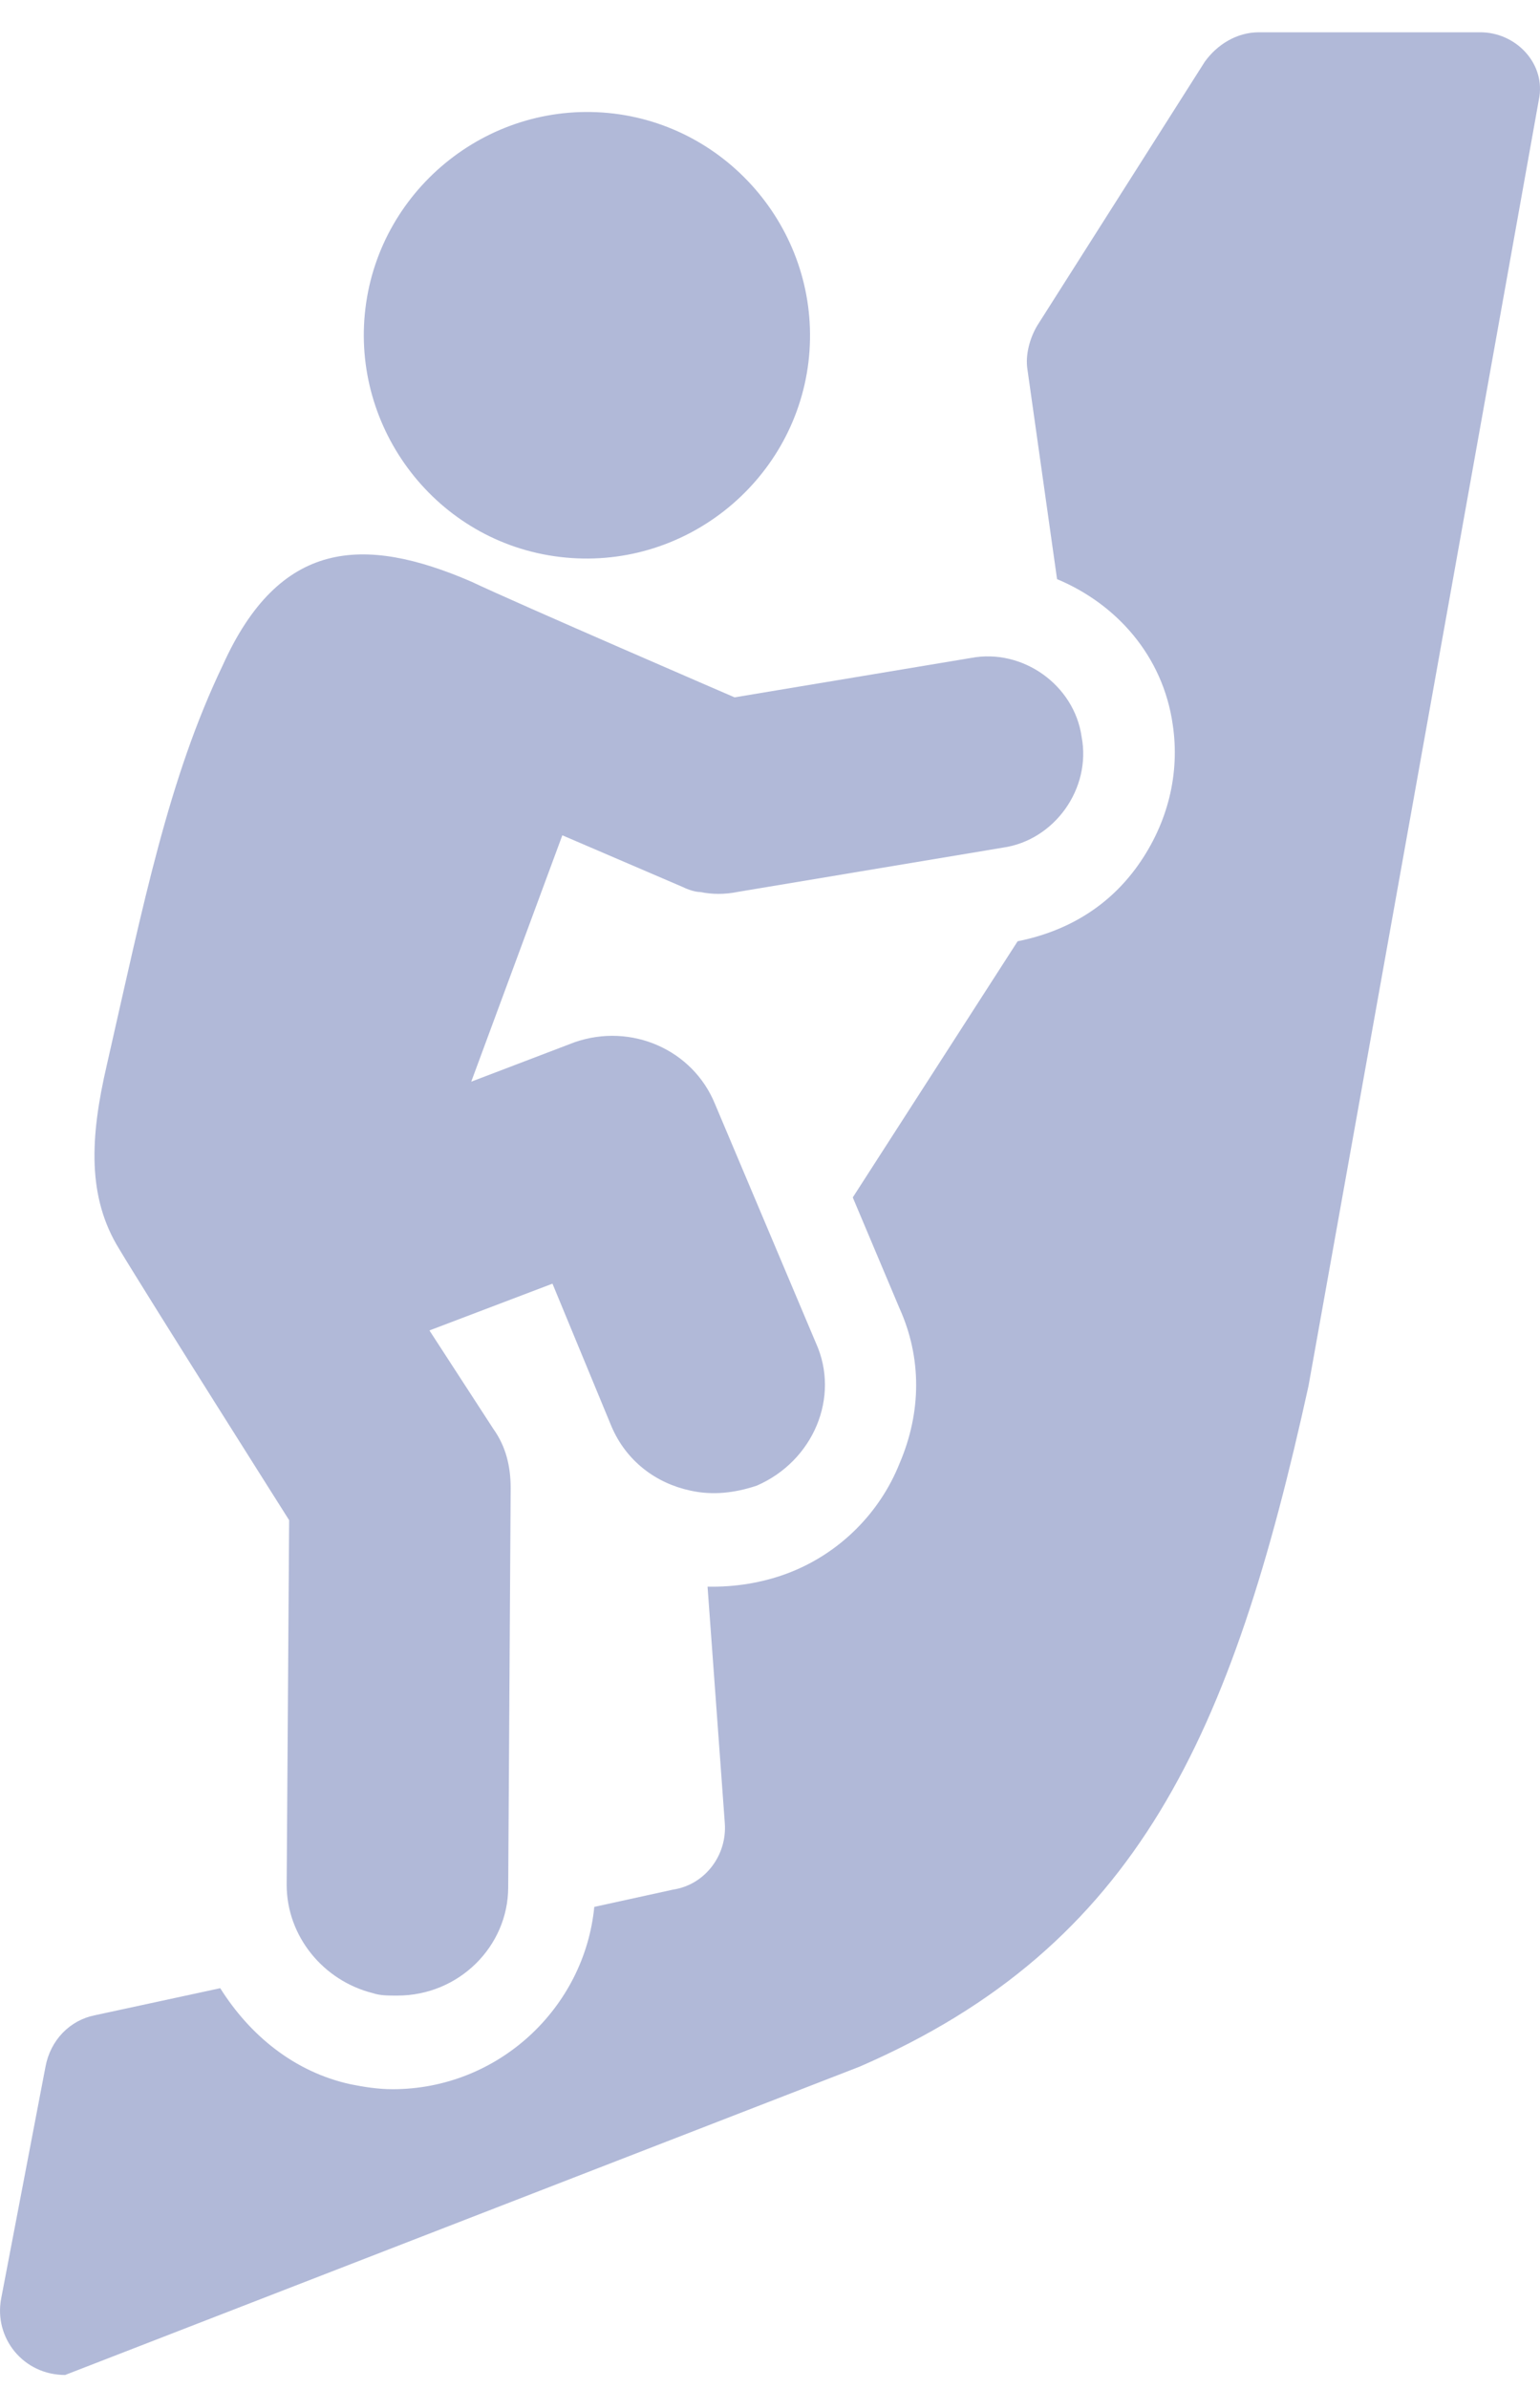 <svg width="20" height="31" viewBox="0 0 20 31" fill="none" xmlns="http://www.w3.org/2000/svg">
<path d="M19.226 0.419H16.349C16.061 0.419 15.806 0.579 15.646 0.802L13.472 4.223C13.376 4.382 13.312 4.606 13.344 4.798L13.728 7.515C14.495 7.835 15.102 8.506 15.23 9.401C15.326 10.04 15.166 10.68 14.783 11.223C14.399 11.766 13.856 12.086 13.216 12.214L11.075 15.538L11.682 16.977C11.97 17.616 11.97 18.319 11.682 18.991C11.426 19.63 10.915 20.141 10.276 20.397C9.956 20.525 9.604 20.589 9.253 20.589H9.189L9.413 23.657C9.444 24.073 9.157 24.457 8.741 24.52L7.718 24.744C7.59 26.055 6.472 27.11 5.097 27.11C4.905 27.11 4.714 27.078 4.554 27.046C3.819 26.886 3.243 26.407 2.86 25.799L1.229 26.151C0.91 26.215 0.654 26.47 0.59 26.822L0.015 29.827C-0.081 30.338 0.302 30.818 0.846 30.818L11.162 26.818C14.783 25.248 16 22.5 16.993 17.987L19.993 1.25C20.057 0.802 19.673 0.419 19.226 0.419Z" fill="#B1B9D8"/>
<path d="M3.755 19.726L3.723 24.457C3.723 25.128 4.202 25.703 4.841 25.863C4.937 25.895 5.033 25.895 5.161 25.895C5.96 25.895 6.6 25.256 6.6 24.488L6.632 19.31C6.632 19.023 6.568 18.767 6.408 18.543L5.577 17.264L7.175 16.657L7.942 18.511C8.134 18.959 8.517 19.246 8.965 19.342C9.253 19.406 9.54 19.374 9.828 19.278C10.563 18.959 10.915 18.127 10.595 17.424L9.285 14.324C8.997 13.62 8.198 13.269 7.463 13.524L6.12 14.036L7.303 10.839L8.869 11.511C8.933 11.543 9.029 11.575 9.093 11.575C9.253 11.607 9.413 11.607 9.572 11.575L13.025 10.999C13.696 10.903 14.175 10.232 14.047 9.561C13.952 8.889 13.28 8.41 12.609 8.538L9.54 9.049C9.54 9.049 6.727 7.835 6.12 7.547C4.714 6.94 3.627 7.004 2.892 8.634C2.188 10.104 1.869 11.702 1.389 13.812C1.165 14.771 1.134 15.538 1.549 16.209C1.933 16.849 3.755 19.726 3.755 19.726Z" fill="#B1B9D8"/>
<path d="M7.271 7.227C8.869 7.419 10.307 6.268 10.499 4.702C10.691 3.104 9.54 1.665 7.974 1.474C6.376 1.282 4.937 2.433 4.746 3.999C4.554 5.565 5.673 7.036 7.271 7.227Z" fill="#B1B9D8"/>
</svg>
